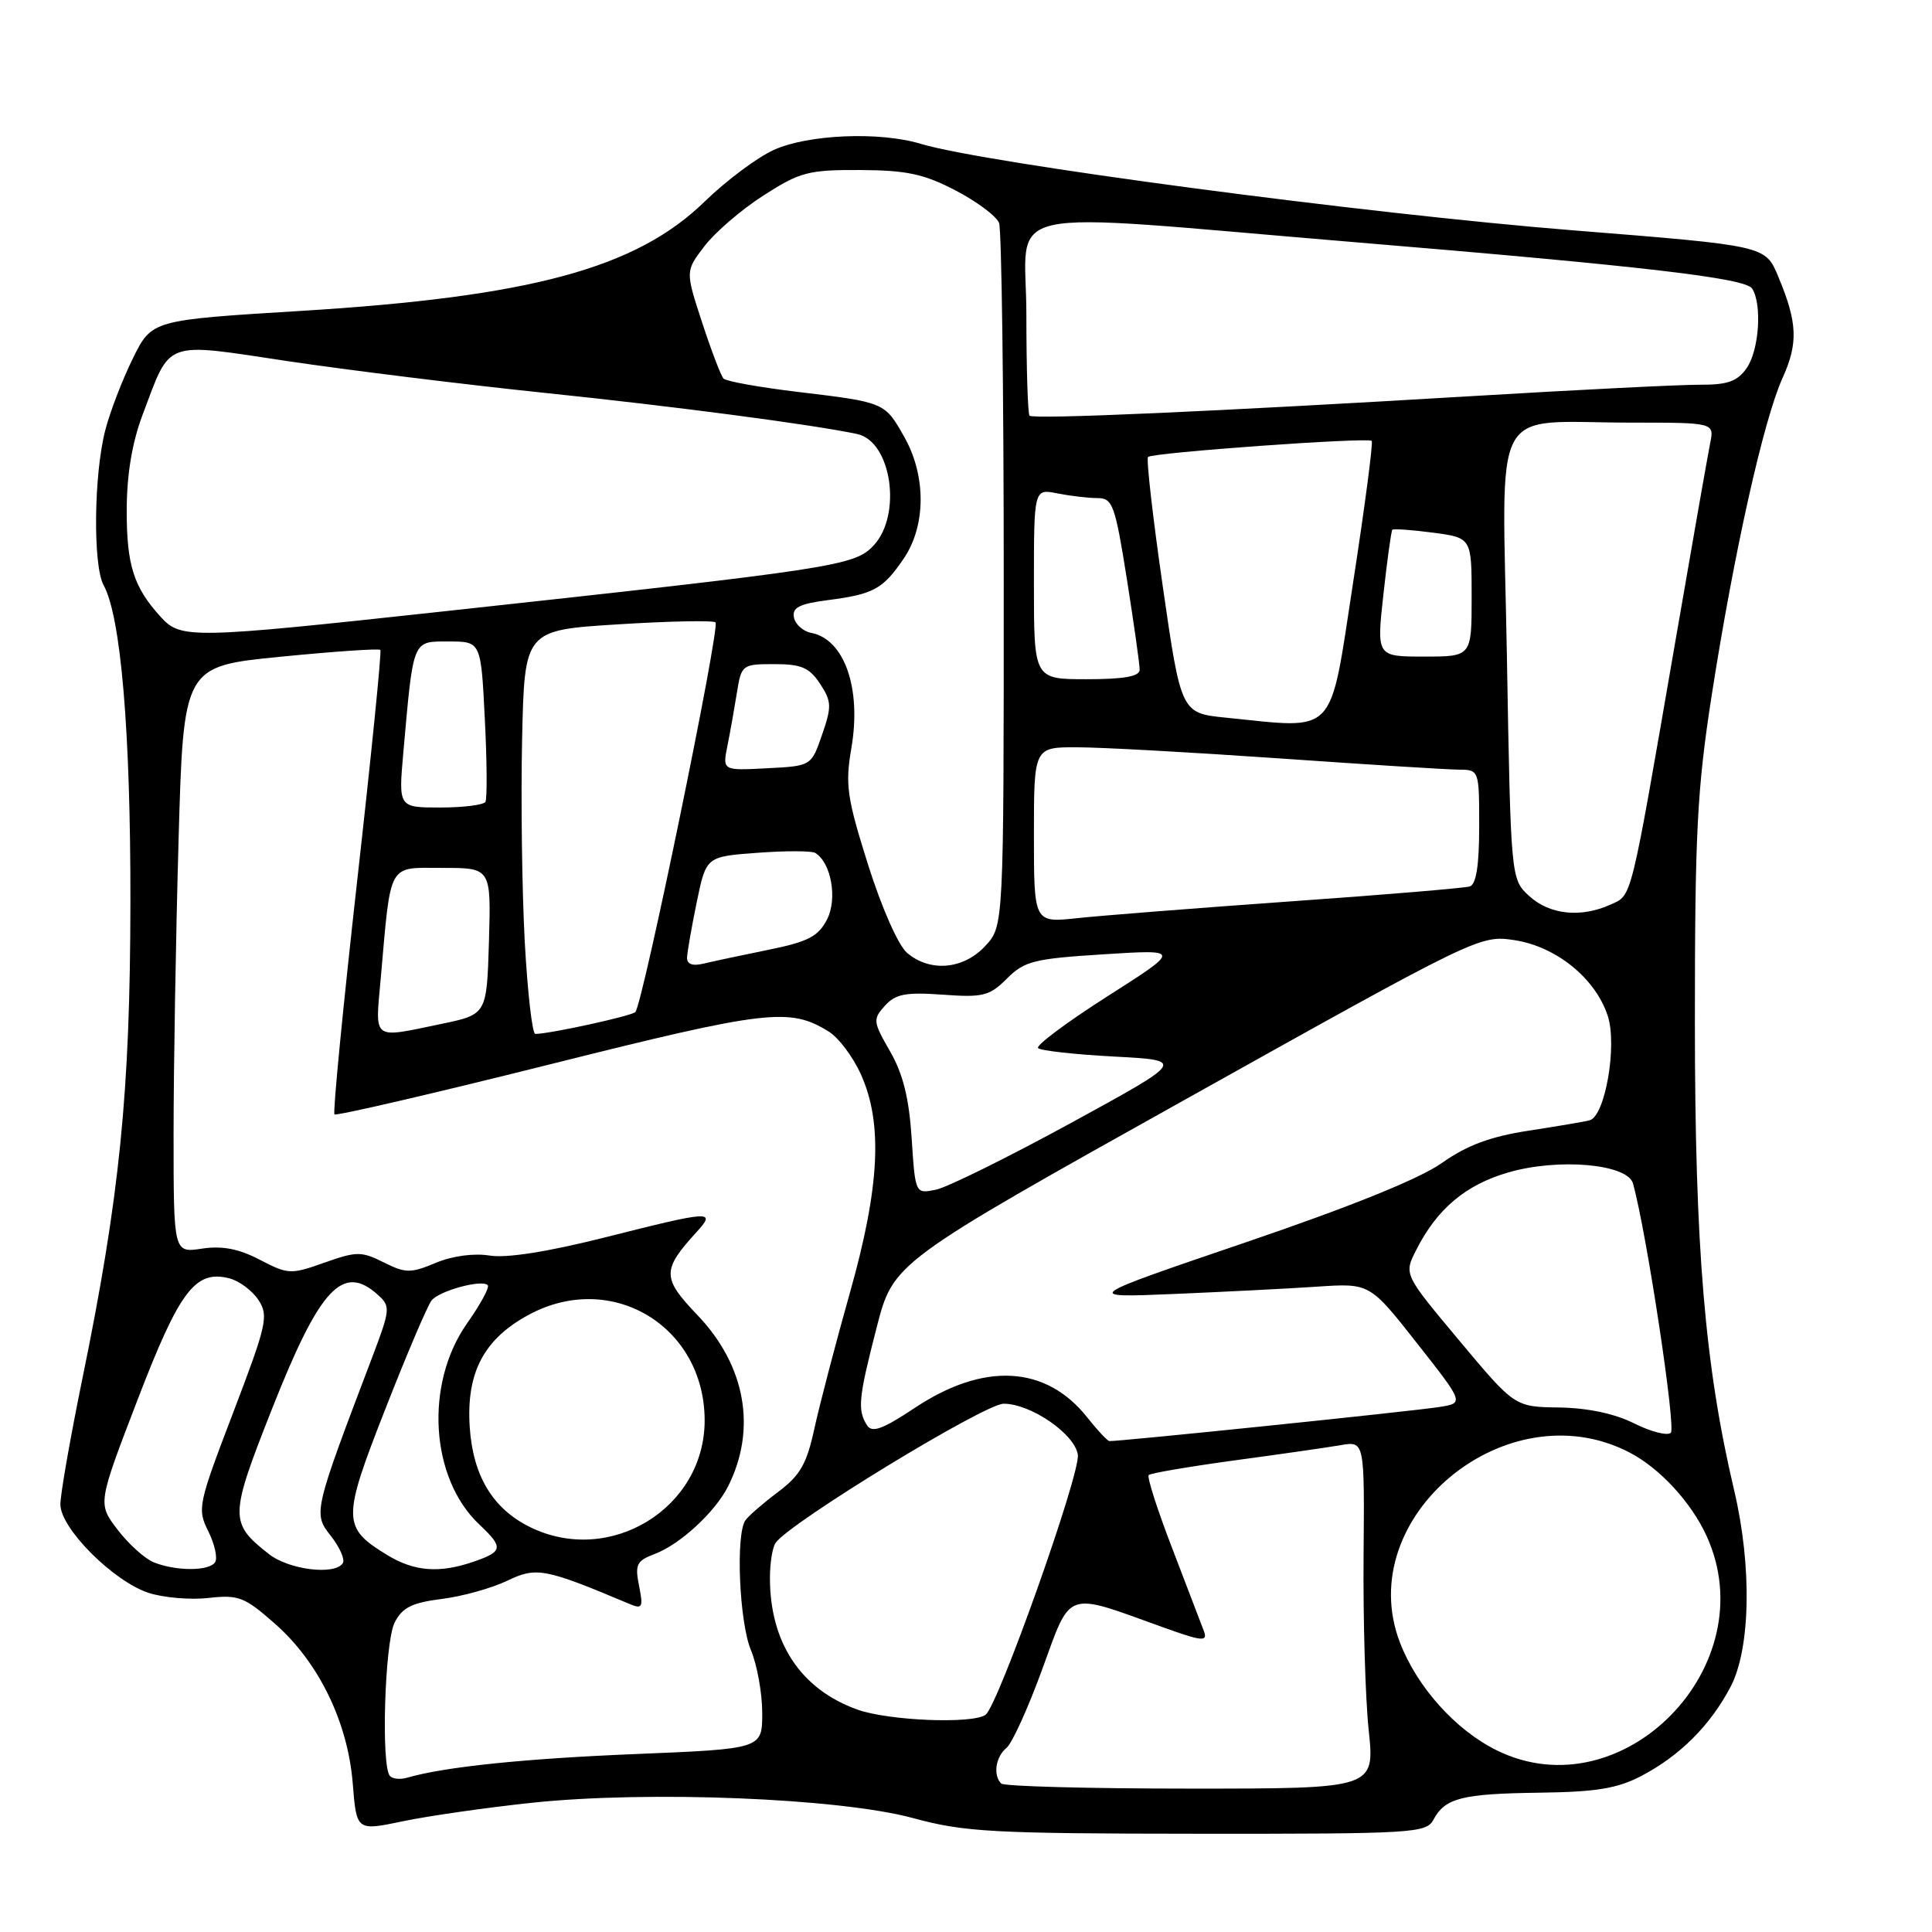 <?xml version="1.0" encoding="UTF-8" standalone="no"?>
<!DOCTYPE svg PUBLIC "-//W3C//DTD SVG 1.1//EN" "http://www.w3.org/Graphics/SVG/1.1/DTD/svg11.dtd" >
<svg xmlns="http://www.w3.org/2000/svg" xmlns:xlink="http://www.w3.org/1999/xlink" version="1.1" viewBox="0 0 256 256">
 <g >
 <path fill="currentColor"
d=" M 70.45 238.88 C 85.87 237.24 111.27 238.26 121.00 240.91 C 127.77 242.75 131.45 242.96 158.71 242.98 C 187.29 243.00 188.98 242.90 189.94 241.12 C 191.48 238.24 193.69 237.68 204.00 237.54 C 211.56 237.44 214.32 236.98 217.51 235.31 C 222.62 232.63 226.63 228.61 229.31 223.51 C 231.96 218.46 232.16 207.55 229.79 197.50 C 225.90 181.01 224.59 165.42 224.58 135.50 C 224.58 110.33 224.87 104.58 226.83 92.00 C 229.76 73.20 233.68 55.64 236.19 50.10 C 238.29 45.47 238.18 42.75 235.64 36.68 C 233.91 32.53 234.06 32.57 208.44 30.52 C 180.91 28.32 130.52 21.63 122.01 19.06 C 116.55 17.40 107.02 17.81 102.50 19.88 C 100.30 20.89 96.19 23.96 93.37 26.71 C 84.29 35.55 70.34 39.33 39.81 41.20 C 20.12 42.41 20.12 42.41 17.62 47.46 C 16.25 50.23 14.59 54.52 13.95 57.00 C 12.43 62.86 12.30 74.94 13.73 77.54 C 16.02 81.71 17.31 96.94 17.28 119.50 C 17.25 144.78 15.87 158.53 10.91 182.71 C 9.31 190.53 8.00 198.01 8.00 199.34 C 8.00 202.50 14.99 209.51 19.68 211.06 C 21.64 211.70 25.21 212.01 27.62 211.74 C 31.61 211.29 32.39 211.59 36.44 215.16 C 42.23 220.25 46.08 228.17 46.74 236.30 C 47.24 242.61 47.24 242.61 53.37 241.33 C 56.74 240.62 64.43 239.52 70.45 238.88 Z  M 132.67 236.33 C 131.56 235.23 131.92 232.79 133.36 231.61 C 134.11 231.00 136.23 226.32 138.09 221.22 C 141.95 210.61 141.07 210.92 153.82 215.52 C 159.29 217.50 160.06 217.58 159.53 216.15 C 159.19 215.24 157.31 210.32 155.34 205.20 C 153.37 200.09 151.96 195.70 152.21 195.45 C 152.46 195.20 157.58 194.33 163.58 193.51 C 169.59 192.70 175.92 191.79 177.65 191.49 C 180.81 190.95 180.81 190.95 180.68 206.22 C 180.61 214.63 180.91 224.99 181.36 229.25 C 182.17 237.00 182.17 237.00 157.75 237.00 C 144.32 237.00 133.03 236.70 132.67 236.33 Z  M 51.68 235.34 C 50.47 234.14 50.97 217.61 52.29 215.00 C 53.30 213.01 54.57 212.37 58.53 211.87 C 61.26 211.53 65.16 210.44 67.20 209.46 C 71.08 207.59 72.18 207.80 83.41 212.53 C 85.12 213.25 85.25 213.00 84.68 210.14 C 84.11 207.30 84.35 206.82 86.77 205.90 C 90.10 204.65 94.73 200.38 96.45 197.00 C 100.31 189.37 98.81 180.92 92.38 174.22 C 87.71 169.34 87.70 168.29 92.30 163.25 C 94.94 160.35 94.30 160.39 80.13 163.97 C 72.59 165.87 67.12 166.73 64.89 166.37 C 62.79 166.03 59.95 166.41 57.73 167.34 C 54.40 168.73 53.75 168.72 50.84 167.27 C 47.88 165.79 47.25 165.80 42.98 167.31 C 38.54 168.89 38.18 168.88 34.42 166.92 C 31.61 165.46 29.44 165.05 26.75 165.45 C 23.00 166.02 23.00 166.02 23.00 150.26 C 23.00 141.59 23.30 124.10 23.66 111.40 C 24.31 88.29 24.31 88.29 37.19 87.02 C 44.28 86.32 50.22 85.91 50.40 86.12 C 50.58 86.33 49.19 100.17 47.31 116.87 C 45.44 133.57 44.09 147.42 44.32 147.66 C 44.55 147.89 57.37 144.91 72.80 141.05 C 101.69 133.81 104.65 133.47 109.83 136.70 C 111.12 137.50 113.02 140.03 114.06 142.33 C 117.01 148.83 116.58 157.31 112.58 171.43 C 110.71 178.07 108.61 186.09 107.92 189.25 C 106.90 193.98 106.04 195.49 103.09 197.70 C 101.12 199.18 99.17 200.87 98.77 201.45 C 97.46 203.32 97.96 214.96 99.50 218.65 C 100.33 220.63 101.00 224.38 101.00 226.99 C 101.00 231.73 101.00 231.73 84.25 232.42 C 69.46 233.02 58.86 234.12 53.93 235.56 C 53.06 235.82 52.05 235.72 51.68 235.34 Z  M 198.29 231.91 C 192.85 229.22 187.75 223.52 185.49 217.62 C 179.15 201.02 199.64 184.04 215.88 192.44 C 219.89 194.51 224.07 199.02 226.12 203.50 C 234.02 220.71 214.96 240.17 198.29 231.91 Z  M 113.64 226.54 C 106.10 223.85 102.00 217.66 102.02 209.00 C 102.03 207.07 102.36 205.02 102.77 204.44 C 104.60 201.78 130.47 186.00 132.99 186.00 C 136.59 186.00 142.42 190.01 142.82 192.76 C 143.18 195.25 132.22 226.11 130.58 227.23 C 128.78 228.46 117.75 228.00 113.64 226.54 Z  M 20.36 207.01 C 19.18 206.53 17.03 204.59 15.58 202.69 C 12.94 199.24 12.94 199.24 18.22 185.50 C 23.79 171.00 25.87 168.25 30.37 169.38 C 31.68 169.71 33.42 171.00 34.24 172.25 C 35.62 174.34 35.36 175.47 30.90 187.17 C 26.24 199.36 26.12 199.93 27.60 202.90 C 28.44 204.59 28.85 206.43 28.51 206.99 C 27.76 208.20 23.34 208.21 20.36 207.01 Z  M 35.63 205.92 C 30.37 201.79 30.39 201.00 36.05 186.67 C 42.39 170.62 45.43 167.36 50.09 171.59 C 51.76 173.09 51.72 173.51 49.32 179.84 C 41.52 200.37 41.48 200.53 43.84 203.52 C 45.01 205.01 45.73 206.63 45.43 207.12 C 44.41 208.76 38.29 208.02 35.63 205.92 Z  M 51.31 206.05 C 45.33 202.40 45.31 201.35 51.06 186.70 C 53.90 179.44 56.66 172.97 57.19 172.31 C 58.22 171.03 63.84 169.50 64.63 170.29 C 64.90 170.56 63.66 172.84 61.89 175.35 C 56.24 183.38 57.00 195.90 63.53 202.02 C 66.72 205.03 66.65 205.58 62.85 206.90 C 58.27 208.50 54.92 208.25 51.31 206.05 Z  M 70.22 202.34 C 65.28 199.90 62.66 195.54 62.24 189.07 C 61.77 181.86 64.13 177.40 70.11 174.19 C 81.04 168.32 93.32 175.70 93.37 188.16 C 93.41 199.84 80.81 207.56 70.22 202.34 Z  M 144.07 187.82 C 138.61 180.92 130.41 180.46 121.28 186.51 C 116.93 189.40 115.55 189.90 114.88 188.85 C 113.60 186.82 113.75 185.26 116.16 175.90 C 118.38 167.29 118.38 167.29 157.23 145.59 C 195.78 124.05 196.11 123.89 200.65 124.57 C 206.19 125.41 211.39 129.61 213.03 134.59 C 214.32 138.50 212.69 147.91 210.63 148.45 C 210.01 148.62 206.38 149.23 202.56 149.82 C 197.48 150.60 194.39 151.75 191.06 154.10 C 188.09 156.20 179.00 159.87 165.00 164.64 C 143.50 171.96 143.50 171.96 155.50 171.46 C 162.10 171.18 170.65 170.75 174.50 170.49 C 181.50 170.02 181.50 170.02 187.75 177.97 C 194.00 185.91 194.00 185.91 190.75 186.43 C 187.35 186.98 147.87 191.05 147.00 190.95 C 146.72 190.92 145.41 189.51 144.07 187.82 Z  M 216.50 188.59 C 213.94 187.31 210.37 186.56 206.61 186.50 C 200.71 186.42 200.71 186.42 193.37 177.64 C 186.02 168.86 186.02 168.86 187.63 165.68 C 190.38 160.21 194.17 157.01 199.83 155.36 C 206.52 153.42 215.65 154.22 216.38 156.82 C 218.17 163.23 222.11 189.26 221.39 189.86 C 220.90 190.27 218.70 189.70 216.50 188.59 Z  M 120.80 150.83 C 120.46 145.53 119.66 142.31 117.94 139.31 C 115.67 135.37 115.64 135.06 117.26 133.26 C 118.68 131.70 120.01 131.45 124.92 131.80 C 130.26 132.19 131.12 131.97 133.43 129.66 C 135.74 127.35 137.02 127.03 146.25 126.45 C 156.50 125.80 156.50 125.80 146.72 132.03 C 141.34 135.46 137.21 138.55 137.55 138.88 C 137.89 139.22 142.42 139.72 147.63 140.00 C 157.09 140.50 157.09 140.50 141.89 148.81 C 133.53 153.37 125.47 157.36 123.98 157.65 C 121.28 158.19 121.28 158.19 120.80 150.83 Z  M 50.44 129.75 C 51.83 114.04 51.30 115.00 58.62 115.00 C 65.07 115.00 65.07 115.00 64.79 124.71 C 64.50 134.42 64.50 134.42 58.50 135.67 C 49.21 137.60 49.71 137.97 50.44 129.75 Z  M 69.53 124.75 C 69.17 118.01 69.01 105.97 69.18 98.00 C 69.50 83.50 69.50 83.50 81.89 82.73 C 88.71 82.30 94.52 82.19 94.81 82.47 C 95.45 83.11 85.13 133.27 84.18 134.11 C 83.58 134.65 72.81 137.00 70.93 137.00 C 70.53 137.00 69.90 131.49 69.53 124.75 Z  M 91.04 126.86 C 91.07 126.11 91.65 122.80 92.33 119.50 C 93.57 113.50 93.57 113.50 100.38 113.00 C 104.13 112.72 107.57 112.73 108.03 113.02 C 110.15 114.33 110.99 119.12 109.58 121.84 C 108.42 124.09 107.07 124.79 101.84 125.85 C 98.35 126.56 94.49 127.38 93.25 127.68 C 91.75 128.04 91.01 127.77 91.04 126.86 Z  M 120.18 126.25 C 119.02 125.25 116.81 120.25 115.01 114.54 C 112.22 105.68 111.98 103.98 112.81 99.13 C 114.17 91.22 111.90 84.71 107.49 83.86 C 106.41 83.65 105.38 82.73 105.20 81.81 C 104.95 80.50 105.92 80.01 109.69 79.52 C 115.78 78.73 116.98 78.07 119.75 74.01 C 122.70 69.67 122.74 63.09 119.84 57.93 C 117.24 53.30 117.25 53.31 105.71 51.93 C 100.64 51.32 96.22 50.53 95.87 50.16 C 95.53 49.80 94.25 46.45 93.03 42.72 C 90.81 35.93 90.81 35.93 93.35 32.61 C 94.75 30.78 98.27 27.75 101.18 25.89 C 106.01 22.79 107.11 22.50 113.98 22.53 C 120.14 22.56 122.43 23.05 126.63 25.24 C 129.44 26.71 132.03 28.64 132.38 29.54 C 132.72 30.43 133.00 51.76 133.00 76.94 C 133.00 122.71 133.00 122.71 130.55 125.35 C 127.66 128.47 123.22 128.85 120.18 126.25 Z  M 137.00 110.64 C 137.00 99.00 137.00 99.00 142.75 99.02 C 145.91 99.02 157.95 99.69 169.50 100.49 C 181.05 101.30 191.74 101.97 193.25 101.98 C 196.00 102.00 196.00 102.00 196.00 109.53 C 196.00 114.68 195.60 117.19 194.75 117.46 C 194.06 117.67 183.38 118.57 171.00 119.44 C 158.62 120.32 145.91 121.32 142.75 121.66 C 137.00 122.28 137.00 122.28 137.00 110.64 Z  M 202.65 118.75 C 200.19 116.50 200.19 116.50 199.67 86.86 C 199.06 52.56 197.22 56.00 216.20 56.00 C 227.16 56.00 227.16 56.00 226.60 58.75 C 226.30 60.26 224.22 72.07 221.99 85.00 C 215.96 119.87 216.29 118.55 213.41 119.86 C 209.50 121.64 205.35 121.21 202.65 118.75 Z  M 53.44 99.75 C 54.79 84.56 54.61 85.00 59.45 85.00 C 63.73 85.00 63.73 85.00 64.24 95.25 C 64.53 100.89 64.56 105.84 64.32 106.25 C 64.08 106.66 61.39 107.00 58.34 107.00 C 52.80 107.00 52.80 107.00 53.44 99.75 Z  M 96.39 98.80 C 96.76 96.99 97.32 93.81 97.65 91.75 C 98.24 88.08 98.35 88.00 102.60 88.00 C 106.19 88.00 107.25 88.46 108.66 90.60 C 110.20 92.95 110.22 93.62 108.93 97.35 C 107.50 101.50 107.50 101.50 101.61 101.80 C 95.73 102.11 95.73 102.11 96.39 98.80 Z  M 162.50 95.10 C 156.50 94.50 156.50 94.50 154.08 77.75 C 152.75 68.54 151.87 60.80 152.12 60.55 C 152.70 59.97 181.25 57.92 181.76 58.42 C 181.96 58.63 180.86 67.05 179.30 77.15 C 176.13 97.80 177.26 96.59 162.50 95.10 Z  M 137.00 77.38 C 137.00 64.75 137.00 64.75 140.12 65.38 C 141.84 65.72 144.23 66.00 145.43 66.00 C 147.43 66.00 147.75 66.89 149.32 76.75 C 150.25 82.66 151.02 88.06 151.01 88.75 C 151.00 89.63 148.93 90.00 144.00 90.00 C 137.00 90.00 137.00 90.00 137.00 77.38 Z  M 183.31 78.75 C 183.81 74.21 184.34 70.37 184.49 70.20 C 184.64 70.04 187.07 70.21 189.88 70.58 C 195.00 71.26 195.00 71.26 195.00 79.13 C 195.00 87.00 195.00 87.00 188.70 87.00 C 182.40 87.00 182.40 87.00 183.31 78.75 Z  M 21.30 81.75 C 17.71 77.81 16.78 74.89 16.79 67.61 C 16.80 62.86 17.50 58.66 18.90 54.94 C 22.68 44.94 21.52 45.36 38.10 47.85 C 46.02 49.03 61.27 50.92 72.00 52.04 C 89.37 53.84 107.71 56.26 113.58 57.51 C 118.13 58.48 119.56 68.22 115.75 72.29 C 113.23 74.98 110.66 75.37 58.50 81.04 C 25.30 84.65 23.96 84.67 21.30 81.75 Z  M 136.42 55.08 C 136.19 54.85 136.00 48.83 136.00 41.70 C 136.00 26.90 130.83 28.04 179.50 32.09 C 217.96 35.29 231.29 36.85 232.17 38.24 C 233.51 40.35 233.09 46.42 231.44 48.78 C 230.21 50.54 228.92 51.00 225.19 50.98 C 222.61 50.97 209.03 51.65 195.00 52.49 C 160.88 54.53 136.92 55.59 136.42 55.08 Z "/>
</g>
</svg>